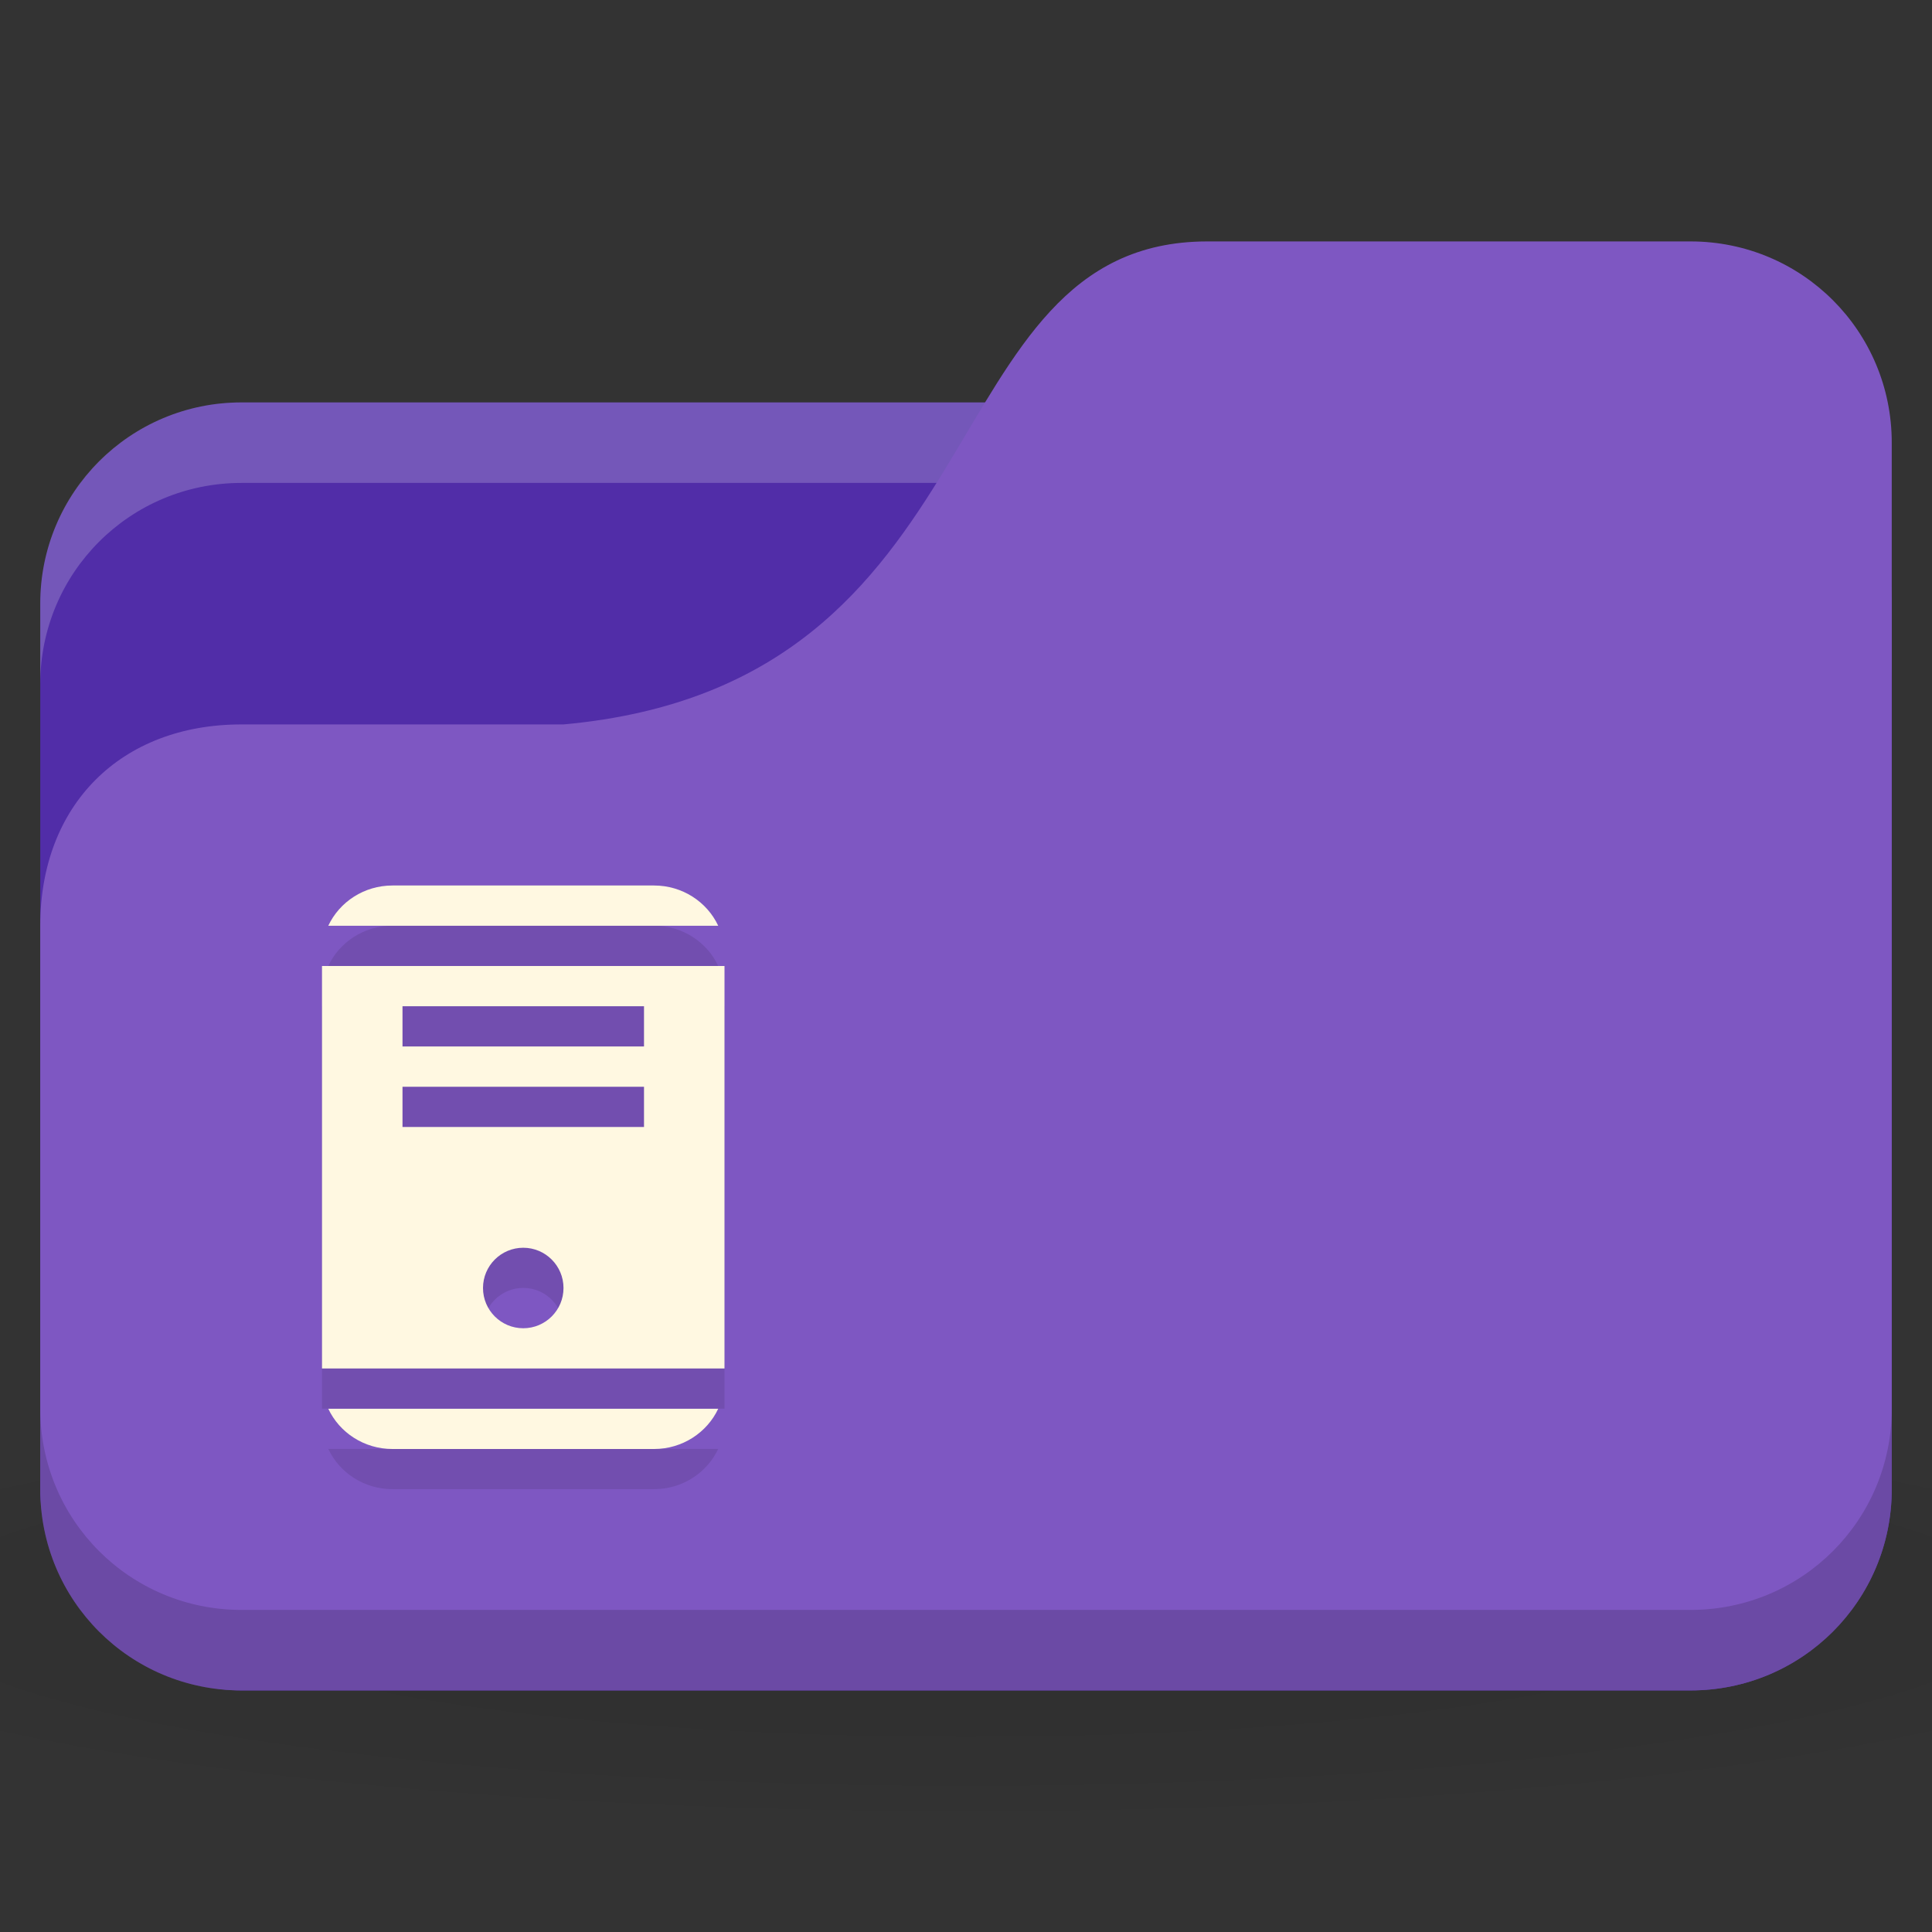 <svg xmlns="http://www.w3.org/2000/svg" viewBox="0 0 48 48">
 <rect x="0" y="0" width="48" height="48" fill="#333333" stroke="none"/>
 <defs>
  <radialGradient r="24" cy="40.5" cx="24" gradientTransform="matrix(1.25,0,0,0.208,-6,1035.925)" gradientUnits="userSpaceOnUse" id="radialGradient3051">
   <stop style="stop-color:#000;stop-opacity:1"/>
   <stop offset="1" style="stop-color:#000;stop-opacity:0.196"/>
  </radialGradient>
 </defs>
 <g transform="translate(0,-1004.362)">
  <path d="m 24 1039.36 c -9.827 0 -18.528 0.783 -24 2 l 0 6 c 5.472 1.217 14.173 2 24 2 9.827 0 18.528 -0.783 24 -2 l 0 -6 c -5.472 -1.217 -14.173 -2 -24 -2 z" style="fill:url(#radialGradient3051);opacity:0.1;fill-opacity:1;stroke:none"/>
  <rect width="46" height="32" x="1" y="1014.36" rx="5" style="fill:#512da8;fill-opacity:1;stroke:none"/>
  <path d="m 6 1014.36 c -2.77 0 -5 2.23 -5 5 l 0 2 c 0 -2.77 2.23 -5 5 -5 l 36 0 c 2.77 0 5 2.23 5 5 l 0 -2 c 0 -2.77 -2.23 -5 -5 -5 l -36 0 z" style="fill:#fff;opacity:0.2;fill-opacity:1;stroke:none"/>
  <path d="m 6 1022.36 8 0 c 11 -1 9 -12 16 -12 l 12 0 c 2.77 0 5 2.23 5 5 l 0 26 c 0 2.77 -2.23 5 -5 5 l -36 0 c -2.77 0 -5 -2.23 -5 -5 l 0 -14 c 0 -3 2 -5 5 -5 z" style="fill:#7e57c2;fill-opacity:1;stroke:none"/>
  <path d="m 1 1039.36 0 2 c 0 2.77 2.23 5 5 5 l 36 0 c 2.77 0 5 -2.23 5 -5 l 0 -2 c 0 2.77 -2.23 5 -5 5 l -36 0 c -2.77 0 -5 -2.23 -5 -5 z" style="fill:#000;opacity:0.15;fill-opacity:1;stroke:none"/>
  <path d="m 9.75 1027.36 c -0.702 0 -1.315 0.406 -1.594 1 l 9.688 0 c -0.279 -0.594 -0.891 -1 -1.594 -1 l -6.5 0 z m -1.75 2 0 10 10 0 0 -10 -10 0 z m 2 1 6 0 0 1 -6 0 0 -1 z m 0 2 6 0 0 1 -6 0 0 -1 z m 3 4 c 0.552 0 1 0.448 1 1 0 0.552 -0.448 1 -1 1 -0.552 0 -1 -0.448 -1 -1 0 -0.552 0.448 -1 1 -1 z m -4.844 4 c 0.279 0.594 0.891 1 1.594 1 l 6.5 0 c 0.702 0 1.315 -0.406 1.594 -1 l -9.688 0 z" style="fill:#000;fill-opacity:0.098"/>
  <path d="m 9.75 22 c -0.702 0 -1.315 0.406 -1.594 1 l 9.688 0 c -0.279 -0.594 -0.891 -1 -1.594 -1 l -6.5 0 z m -1.75 2 l 0 10 l 10 0 l 0 -10 l -10 0 z m 2 1 l 6 0 l 0 1 l -6 0 l 0 -1 z m 0 2 l 6 0 l 0 1 l -6 0 l 0 -1 z m 3 4 c 0.552 0 1 0.448 1 1 c 0 0.552 -0.448 1 -1 1 c -0.552 0 -1 -0.448 -1 -1 c 0 -0.552 0.448 -1 1 -1 z m -4.844 4 c 0.279 0.594 0.891 1 1.594 1 l 6.5 0 c 0.702 0 1.315 -0.406 1.594 -1 l -9.688 0 z" transform="translate(0,1004.362)" style="fill:#fff8e1;fill-opacity:1"/>
 </g>
</svg>
